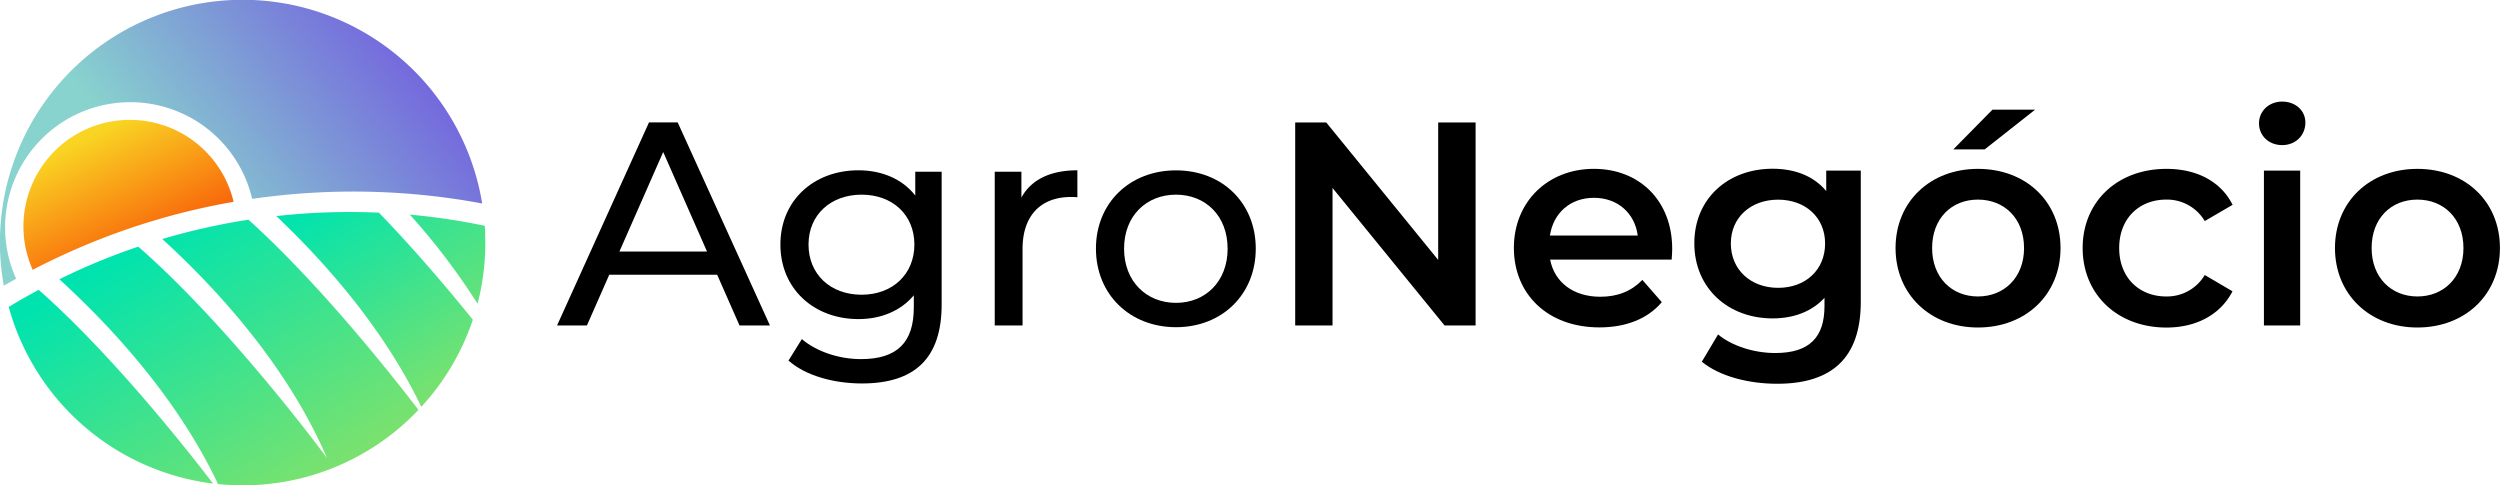 <svg xmlns="http://www.w3.org/2000/svg" xmlns:xlink="http://www.w3.org/1999/xlink" viewBox="0 0 1150.06 223.26"><defs><style>.cls-1{fill:url(#Gradiente_sem_nome_13);}.cls-2{fill:url(#Gradiente_sem_nome_16);}.cls-3{fill:url(#Gradiente_sem_nome_10);}.cls-4{fill:url(#Gradiente_sem_nome_10-2);}.cls-5{fill:url(#Gradiente_sem_nome_10-3);}.cls-6{fill:url(#Gradiente_sem_nome_10-4);}</style><linearGradient id="Gradiente_sem_nome_13" x1="75.43" y1="136.21" x2="39.79" y2="63.36" gradientUnits="userSpaceOnUse"><stop offset="0" stop-color="#f83600"/><stop offset="1" stop-color="#f9d423"/></linearGradient><linearGradient id="Gradiente_sem_nome_16" x1="83.13" y1="98.34" x2="214.04" y2="-7.28" gradientUnits="userSpaceOnUse"><stop offset="0" stop-color="#88d3ce"/><stop offset="1" stop-color="#6e45e2"/></linearGradient><linearGradient id="Gradiente_sem_nome_10" x1="111.25" y1="283.62" x2="21.58" y2="138.49" gradientUnits="userSpaceOnUse"><stop offset="0" stop-color="#9be15d"/><stop offset="1" stop-color="#00e3ae"/></linearGradient><linearGradient id="Gradiente_sem_nome_10-2" x1="166.72" y1="250.48" x2="76.59" y2="104.61" xlink:href="#Gradiente_sem_nome_10"/><linearGradient id="Gradiente_sem_nome_10-3" x1="221.27" y1="202.47" x2="151.46" y2="89.48" xlink:href="#Gradiente_sem_nome_10"/><linearGradient id="Gradiente_sem_nome_10-4" x1="252.6" y1="177.13" x2="177.64" y2="55.8" xlink:href="#Gradiente_sem_nome_10"/></defs><title>iconAtivo 1</title><g id="Camada_2" data-name="Camada 2"><g id="Camada_1-2" data-name="Camada 1"><path d="M329.91,126.37H280.28L270,149.72H256.26l42.29-93.4h13.21l42.43,93.4h-14Zm-4.67-10.67L305.09,69.93,284.95,115.7Z"/><path d="M433.18,79v61.11c0,25-12.67,36.29-36.69,36.29-12.94,0-26-3.6-33.76-10.54l6.14-9.87c6.54,5.6,16.81,9.21,27.22,9.21,16.68,0,24.28-7.74,24.28-23.75v-5.6c-6.14,7.34-15.34,10.94-25.48,10.94-20.41,0-35.89-13.88-35.89-34.29s15.48-34.16,35.89-34.16c10.54,0,20.15,3.87,26.15,11.61V79ZM420.64,112.5c0-13.74-10.14-22.95-24.28-22.95s-24.42,9.21-24.42,22.95,10.14,23.08,24.42,23.08S420.64,126.11,420.64,112.5Z"/><path d="M495.62,78.34V90.75a22.56,22.56,0,0,0-2.94-.13c-13.74,0-22.28,8.41-22.28,23.88v35.22H457.6V79h12.27V90.88C474.41,82.61,483.21,78.34,495.62,78.34Z"/><path d="M504.16,114.37c0-21.08,15.61-36,36.83-36s36.69,14.94,36.69,36S562.2,150.52,541,150.52,504.16,135.45,504.16,114.37Zm60.57,0c0-15.08-10.14-24.82-23.75-24.82s-23.88,9.74-23.88,24.82,10.27,24.95,23.88,24.95S564.74,129.44,564.74,114.37Z"/><path d="M678.81,56.33v93.4H664.54L613,86.48v63.24H595.82V56.33H610.1l51.5,63.24V56.33Z"/><path d="M769,119.43H713.1c2,10.41,10.67,17.08,23.08,17.08,8,0,14.28-2.54,19.35-7.74L764.47,139c-6.4,7.6-16.41,11.61-28.69,11.61-23.88,0-39.36-15.34-39.36-36.56S712,77.67,733.25,77.67c20.81,0,36,14.54,36,36.82C769.27,115.83,769.14,117.83,769,119.43Zm-56-11.07H753.4C752.06,98.09,744.19,91,733.25,91S714.57,98,713,108.36Z"/><path d="M856,78.47v60.44c0,25.88-13.48,37.63-38.43,37.63-13.34,0-26.55-3.47-34.69-10.14l7.47-12.54c6.27,5.2,16.41,8.54,26.28,8.54,15.74,0,22.68-7.2,22.68-21.61V137c-5.87,6.4-14.28,9.47-23.88,9.47-20.41,0-36-13.88-36-34.56s15.61-34.29,36-34.29c10,0,18.81,3.2,24.68,10.27V78.47ZM839.59,112c0-12-9.07-20.15-21.62-20.15S796.23,100,796.23,112s9.07,20.41,21.75,20.41S839.59,124.1,839.59,112Z"/><path d="M872,114.1c0-21.35,16-36.42,37.89-36.42,22.15,0,38,15.08,38,36.42s-15.88,36.56-38,36.56C888,150.66,872,135.45,872,114.1Zm59.11,0c0-13.61-9.07-22.28-21.21-22.28s-21.08,8.67-21.08,22.28,9.07,22.28,21.08,22.28S931.12,127.71,931.12,114.1ZM916.57,50.46h19.61L913,68.73H898.56Z"/><path d="M958.07,114.1c0-21.35,16-36.42,38.56-36.42,13.88,0,25,5.74,30.42,16.54l-12.81,7.47a20.16,20.16,0,0,0-17.75-9.87c-12.28,0-21.61,8.54-21.61,22.28s9.34,22.28,21.61,22.28a20.16,20.16,0,0,0,17.75-9.87L1027,134c-5.47,10.67-16.54,16.68-30.42,16.68C974.08,150.66,958.07,135.45,958.07,114.1Z"/><path d="M1039.19,56.73c0-5.6,4.54-10,10.67-10s10.67,4.14,10.67,9.61c0,5.87-4.4,10.41-10.67,10.41S1039.19,62.33,1039.19,56.73Zm2.27,21.75h16.68v71.25h-16.68Z"/><path d="M1074.14,114.1c0-21.35,16-36.42,37.89-36.42,22.15,0,38,15.08,38,36.42s-15.88,36.56-38,36.56C1090.15,150.66,1074.14,135.45,1074.14,114.1Zm59.11,0c0-13.61-9.07-22.28-21.21-22.28S1091,100.49,1091,114.1s9.07,22.28,21.08,22.28S1133.25,127.71,1133.25,114.1Z"/><path class="cls-1" d="M107.46,92.84a316.37,316.37,0,0,0-69.32,20.41q-11.8,5-23.1,10.87a49,49,0,1,1,92.42-31.28Z"/><path class="cls-2" d="M221.81,93.6A323.69,323.69,0,0,0,116,91.49l-.17-.71A57.58,57.58,0,0,0,2.35,104.58a57.09,57.09,0,0,0,4.79,23l.28.65q-2.86,1.57-5.67,3.22A111.65,111.65,0,1,1,221.81,93.6Z"/><path class="cls-3" d="M98,222.45A111.75,111.75,0,0,1,4,141.19q6.78-4.1,13.8-7.85C51.05,162.64,85.18,205.67,98,222.45Z"/><path class="cls-4" d="M192.5,188.56a111.26,111.26,0,0,1-80.87,34.7,112.54,112.54,0,0,1-11.32-.57c-18.6-39.32-48.7-72-73-94.23a300.58,300.58,0,0,1,36.29-15c42.06,36.63,85.88,95.95,86.81,97.21-18.13-42.15-50.1-77.27-75.75-100.72a302.19,302.19,0,0,1,39.64-8.88C147.15,130.67,180.3,172.62,192.5,188.56Z"/><path class="cls-5" d="M217.51,147.08a111.38,111.38,0,0,1-23.7,40.09c-17.16-35.78-43.77-66-66.7-87.77A306,306,0,0,1,161,97.53q6.69,0,13.31.29h0C190.8,114.87,206.17,133,217.51,147.08Z"/><path class="cls-6" d="M223.26,111.63a111.46,111.46,0,0,1-3.57,28.09,309.18,309.18,0,0,0-31.16-41A304.14,304.14,0,0,1,223,103.87C223.17,106.43,223.26,109,223.26,111.63Z"/></g></g></svg>